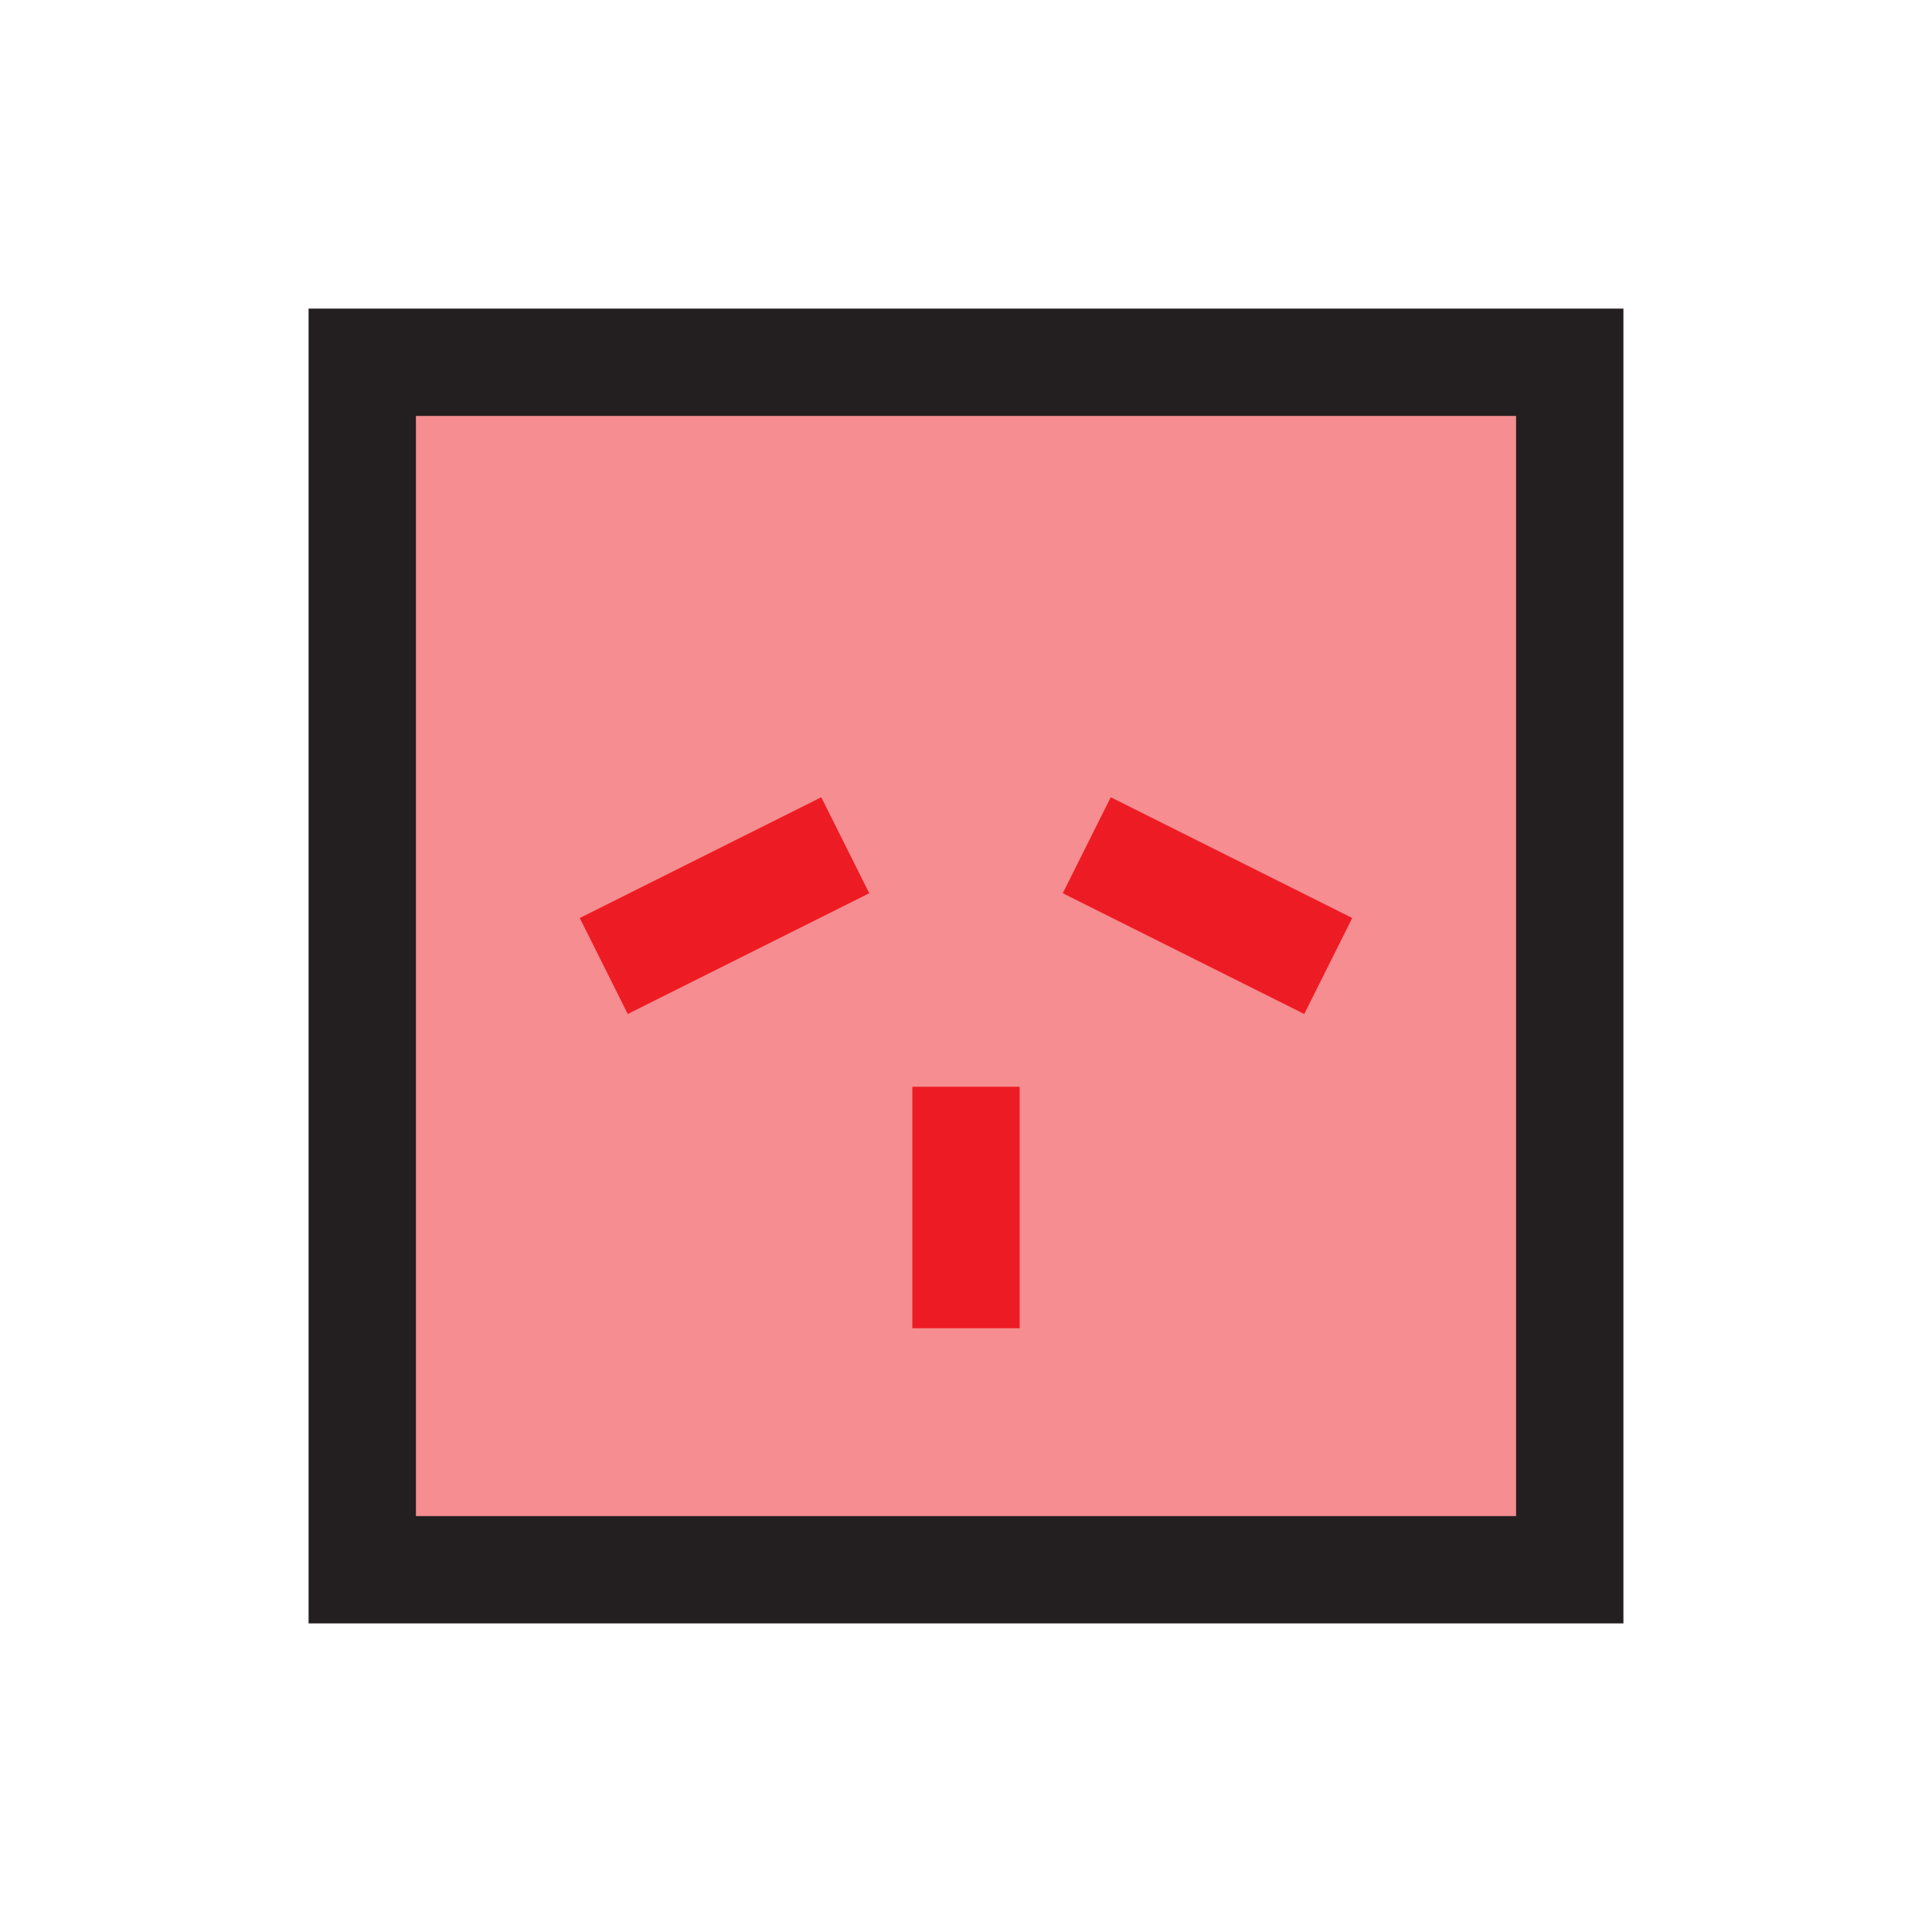 <?xml version="1.0" encoding="UTF-8"?>
<svg id="circular-loader" xmlns="http://www.w3.org/2000/svg" viewBox="0 0 72 72">
  <rect x="13.5" y="13.5" width="45" height="45" transform="translate(72 72) rotate(180)" style="fill: #ed1c24; opacity: .5;"/>
  <line x1="49.5" y1="36" x2="40.5" y2="31.5" style="fill: none; stroke: #ed1c24; stroke-miterlimit: 10; stroke-width: 4px;"/>
  <line x1="31.5" y1="31.5" x2="22.5" y2="36" style="fill: none; stroke: #ed1c24; stroke-miterlimit: 10; stroke-width: 4px;"/>
  <line x1="36" y1="49.5" x2="36" y2="40.5" style="fill: none; stroke: #ed1c24; stroke-miterlimit: 10; stroke-width: 4px;"/>
  <rect x="13.5" y="13.5" width="45" height="45" transform="translate(72 72) rotate(180)" style="fill: none; stroke: #231f20; stroke-miterlimit: 10; stroke-width: 4px;"/>
</svg>